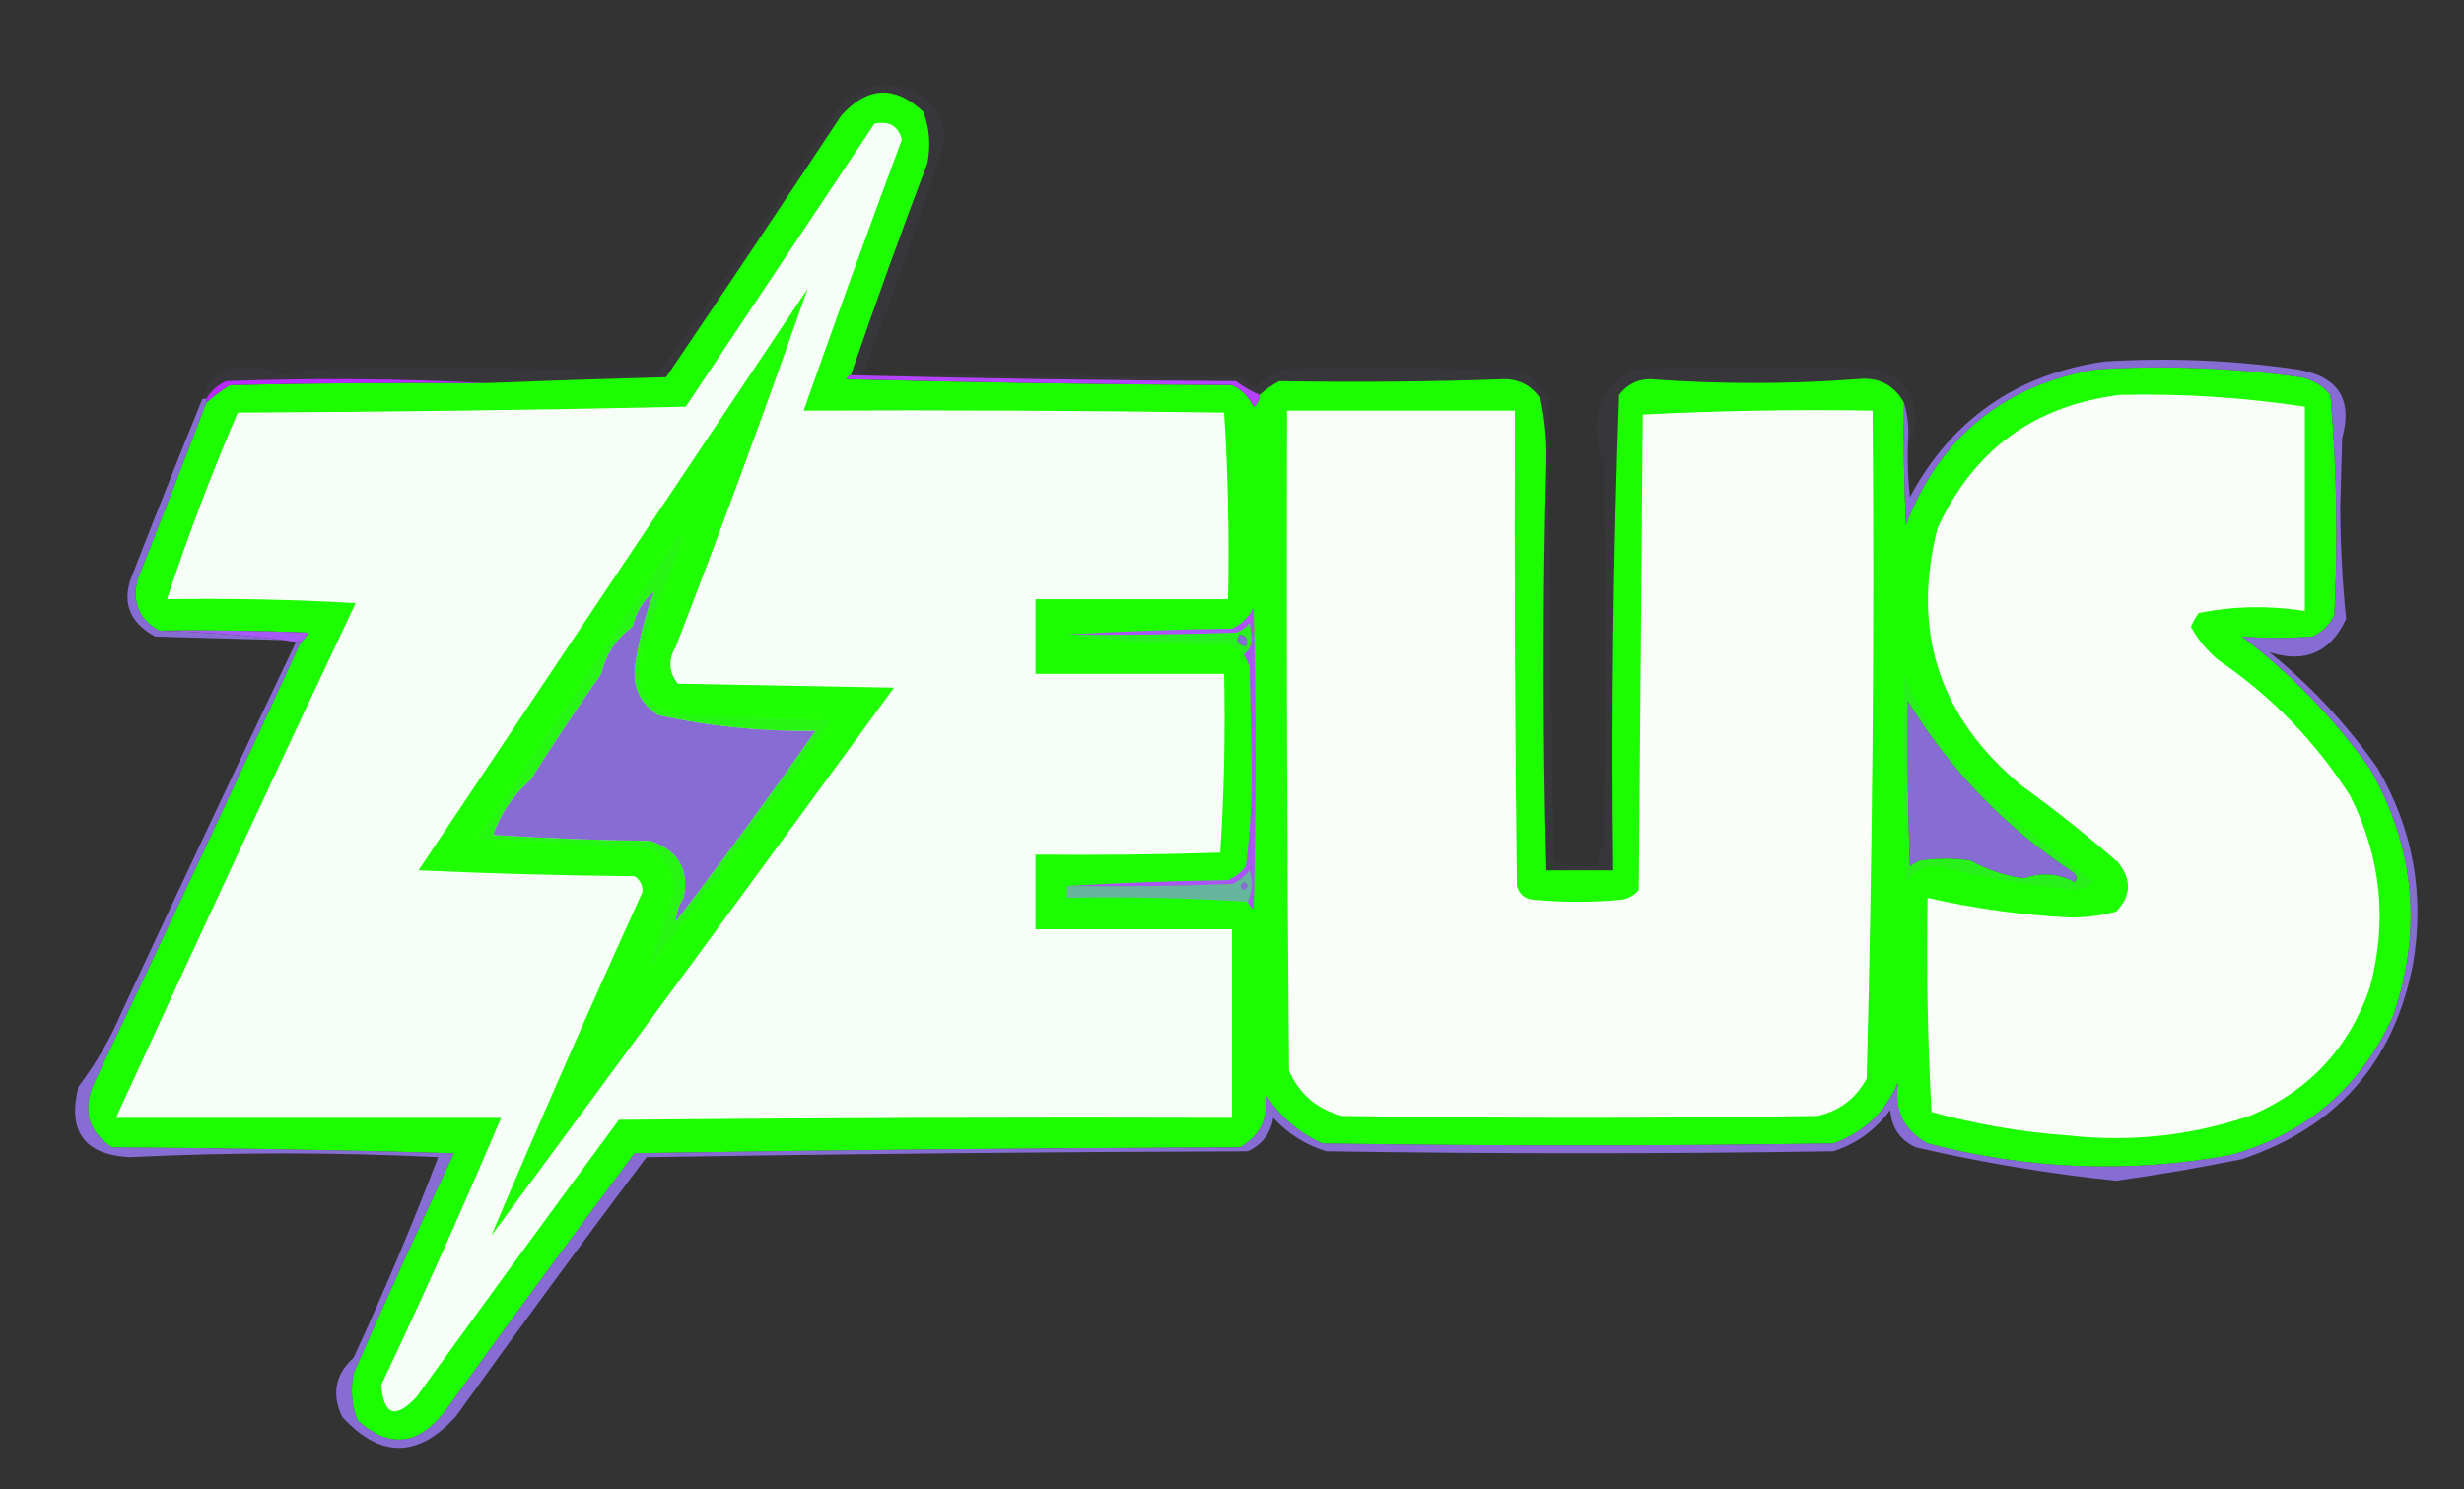 <?xml version="1.0" encoding="UTF-8"?>
<!DOCTYPE svg PUBLIC "-//W3C//DTD SVG 1.1//EN" "http://www.w3.org/Graphics/SVG/1.1/DTD/svg11.dtd">
<svg xmlns="http://www.w3.org/2000/svg" version="1.1" width="627px" height="379px" style="shape-rendering:geometricPrecision; text-rendering:geometricPrecision; image-rendering:optimizeQuality; fill-rule:evenodd; clip-rule:evenodd" xmlns:xlink="http://www.w3.org/1999/xlink">
<rect width="100%" height="100%" fill="#333333" stroke="none"/>
<g><path style="opacity:1" fill="#1cfe00" d="M 216.5,95.5 C 215.957,95.56 215.624,95.893 215.5,96.5C 248.162,97.333 280.828,97.833 313.5,98C 316,99.167 317.833,101 319,103.5C 320.039,102.756 320.539,101.756 320.5,100.5C 322.01,99.164 323.677,97.997 325.5,97C 344.678,97.34 363.845,97.173 383,96.5C 386.855,96.595 389.855,98.262 392,101.5C 393.118,106.726 393.618,112.059 393.5,117.5C 392.544,152.034 392.544,186.701 393.5,221.5C 399.167,221.5 404.833,221.5 410.5,221.5C 410.012,181.081 410.512,140.748 412,100.5C 414,97.833 416.667,96.5 420,96.5C 437.495,97.795 454.995,97.795 472.5,96.5C 477.916,95.874 481.916,97.874 484.5,102.5C 484.334,112.839 484.5,123.172 485,133.5C 493.675,111.16 509.842,97.994 533.5,94C 550.909,92.939 568.243,93.606 585.5,96C 588.548,96.606 591.048,98.106 593,100.5C 594.64,119.076 594.974,137.743 594,156.5C 592.833,159 591,160.833 588.5,162C 582.462,162.471 576.462,162.471 570.5,162C 583.04,171.54 593.873,182.706 603,195.5C 614.485,215.575 616.485,236.575 609,258.5C 600.697,276.803 586.864,288.637 567.5,294C 541.656,298.655 515.989,297.655 490.5,291C 484.414,287.659 481.914,282.493 483,275.5C 479.745,283.089 474.245,288.256 466.5,291C 423.167,291.667 379.833,291.667 336.5,291C 330.437,288.271 325.603,284.104 322,278.5C 322.87,284.564 320.704,289.064 315.5,292C 264.163,292.167 212.83,292.667 161.5,293.5C 145.14,315.359 128.974,337.359 113,359.5C 106.272,367.953 98.939,368.619 91,361.5C 89.48,357.625 89.146,353.625 90,349.5C 98.226,330.714 106.726,312.048 115.5,293.5C 86.506,292.667 57.506,292.167 28.5,292C 22.37,287.927 20.87,282.427 24,275.5C 41.785,238.265 59.285,200.932 76.5,163.5C 77.267,162.828 77.934,161.995 78.5,161C 65.838,160.5 53.171,160.333 40.5,160.5C 35.404,157.633 33.571,153.3 35,147.5C 40.938,132.516 46.771,117.516 52.5,102.5C 54.34,100.832 56.34,99.332 58.5,98C 80.164,97.5 101.831,97.333 123.5,97.5C 138.827,96.902 154.16,96.402 169.5,96C 184.457,73.919 199.291,51.753 214,29.5C 220.701,21.939 227.701,21.605 235,28.5C 236.534,32.711 236.867,37.044 236,41.5C 229.194,59.421 222.694,77.421 216.5,95.5 Z M 316.5,224.5 C 317.773,225.077 317.773,225.743 316.5,226.5C 315.537,226.03 315.537,225.363 316.5,224.5 Z M 485.5,178.5 C 496.215,196.051 510.215,210.551 527.5,222C 528.451,222.718 528.617,223.551 528,224.5C 523.86,222.264 519.527,221.93 515,223.5C 510.171,222.838 505.671,221.338 501.5,219C 497.167,218.333 492.833,218.333 488.5,219C 487.584,219.374 486.75,219.874 486,220.5C 485.5,206.504 485.333,192.504 485.5,178.5 Z M 315.5,161.5 C 317.225,161.843 317.725,162.843 317,164.5C 314.842,163.95 314.342,162.95 315.5,161.5 Z M 166.5,150.5 C 164.121,156.807 162.454,163.307 161.5,170C 161.091,175.183 163.091,179.183 167.5,182C 180.589,184.884 193.922,186.217 207.5,186C 196.033,202.433 184.2,218.6 172,234.5C 172.032,232.402 172.699,230.402 174,228.5C 175.424,221.241 172.59,216.408 165.5,214C 152.154,213.833 138.821,213.333 125.5,212.5C 127.418,207.002 130.584,202.335 135,198.5C 140.74,189.361 146.74,180.361 153,171.5C 154.166,166.501 156.833,162.501 161,159.5C 161.843,155.8 163.676,152.8 166.5,150.5 Z"/></g>
<g><path style="opacity:0.968" fill="#fefeff" d="M 222.5,31.5 C 226.198,30.68 228.531,32.013 229.5,35.5C 220.961,58.453 212.627,81.453 204.5,104.5C 240.168,104.333 275.835,104.5 311.5,105C 312.491,120.756 312.825,136.589 312.5,152.5C 296.167,152.5 279.833,152.5 263.5,152.5C 263.5,158.833 263.5,165.167 263.5,171.5C 279.5,171.5 295.5,171.5 311.5,171.5C 311.824,186.745 311.491,201.911 310.5,217C 294.837,217.5 279.17,217.667 263.5,217.5C 263.5,223.833 263.5,230.167 263.5,236.5C 280.167,236.5 296.833,236.5 313.5,236.5C 313.5,252.5 313.5,268.5 313.5,284.5C 261.499,284.333 209.499,284.5 157.5,285C 140.211,308.411 123.044,331.911 106,355.5C 100.645,361.271 97.645,360.271 97,352.5C 107.66,330.006 117.827,307.339 127.5,284.5C 94.833,284.5 62.167,284.5 29.5,284.5C 49.542,240.746 69.876,197.079 90.5,153.5C 74.824,152.586 58.824,152.252 42.5,152.5C 47.807,136.413 53.807,120.58 60.5,105C 98.504,104.833 136.504,104.333 174.5,103.5C 190.51,79.471 206.51,55.471 222.5,31.5 Z M 166.5,150.5 C 163.676,152.8 161.843,155.8 161,159.5C 156.833,162.501 154.166,166.501 153,171.5C 146.74,180.361 140.74,189.361 135,198.5C 130.584,202.335 127.418,207.002 125.5,212.5C 138.821,213.333 152.154,213.833 165.5,214C 172.59,216.408 175.424,221.241 174,228.5C 172.699,230.402 172.032,232.402 172,234.5C 184.2,218.6 196.033,202.433 207.5,186C 193.922,186.217 180.589,184.884 167.5,182C 163.091,179.183 161.091,175.183 161.5,170C 162.454,163.307 164.121,156.807 166.5,150.5 Z"/></g>
<g><path style="opacity:0.04" fill="#9a86fd" d="M 485.5,112.5 C 485.813,108.958 485.479,105.625 484.5,102.5C 481.916,97.874 477.916,95.874 472.5,96.5C 454.995,97.795 437.495,97.795 420,96.5C 416.667,96.5 414,97.833 412,100.5C 410.512,140.748 410.012,181.081 410.5,221.5C 404.833,221.5 399.167,221.5 393.5,221.5C 392.544,186.701 392.544,152.034 393.5,117.5C 393.618,112.059 393.118,106.726 392,101.5C 389.855,98.262 386.855,96.595 383,96.5C 363.845,97.173 344.678,97.34 325.5,97C 323.677,97.997 322.01,99.164 320.5,100.5C 318.405,99.588 316.405,98.421 314.5,97C 281.664,96.832 248.997,96.332 216.5,95.5C 222.694,77.421 229.194,59.421 236,41.5C 236.867,37.044 236.534,32.711 235,28.5C 227.701,21.605 220.701,21.939 214,29.5C 199.291,51.753 184.457,73.919 169.5,96C 154.16,96.402 138.827,96.902 123.5,97.5C 101.671,96.337 79.671,96.171 57.5,97C 55.34,97.996 53.673,99.496 52.5,101.5C 52.167,101.5 51.833,101.5 51.5,101.5C 52.972,95.538 56.805,92.871 63,93.5C 66.339,93.423 69.505,94.09 72.5,95.5C 73.938,95.281 75.271,94.781 76.5,94C 87.333,93.833 98.167,93.667 109,93.5C 128.59,93.601 148.09,94.101 167.5,95C 183.606,72.636 199.106,49.803 214,26.5C 220.702,20.452 227.869,19.952 235.5,25C 238.648,27.795 240.314,31.295 240.5,35.5C 234.098,55.653 227.098,75.653 219.5,95.5C 251.502,95.333 283.502,95.5 315.5,96C 316.931,96.465 318.097,97.299 319,98.5C 321.167,97 323.333,95.5 325.5,94C 346.589,93.023 367.589,93.357 388.5,95C 390.709,96.873 392.542,99.04 394,101.5C 394.167,140.838 394.667,180.171 395.5,219.5C 399.094,220.426 402.76,220.759 406.5,220.5C 406.491,218.692 406.991,217.025 408,215.5C 408.667,182.833 408.667,150.167 408,117.5C 403.981,107.441 406.481,99.608 415.5,94C 436.5,93.333 457.5,93.333 478.5,94C 485.732,97.298 488.565,102.798 487,110.5C 486.722,111.416 486.222,112.082 485.5,112.5 Z"/></g>
<g><path style="opacity:1" fill="#1ffe03" d="M 205.5,73.5 C 194.836,103.99 183.669,134.324 172,164.5C 169.964,167.896 170.131,171.062 172.5,174C 190.833,174.333 209.167,174.667 227.5,175C 193.455,221.589 159.289,268.089 125,314.5C 137.418,285.28 150.252,256.113 163.5,227C 163.561,225.289 162.894,223.956 161.5,223C 143.158,222.833 124.824,222.333 106.5,221.5C 139.523,172.101 172.523,122.768 205.5,73.5 Z M 166.5,150.5 C 163.676,152.8 161.843,155.8 161,159.5C 156.833,162.501 154.166,166.501 153,171.5C 146.74,180.361 140.74,189.361 135,198.5C 130.584,202.335 127.418,207.002 125.5,212.5C 138.821,213.333 152.154,213.833 165.5,214C 172.59,216.408 175.424,221.241 174,228.5C 172.699,230.402 172.032,232.402 172,234.5C 184.2,218.6 196.033,202.433 207.5,186C 193.922,186.217 180.589,184.884 167.5,182C 163.091,179.183 161.091,175.183 161.5,170C 162.454,163.307 164.121,156.807 166.5,150.5 Z"/></g>
<g><path style="opacity:1" fill="#b92aff" d="M 123.5,97.5 C 101.831,97.333 80.164,97.5 58.5,98C 56.34,99.332 54.34,100.832 52.5,102.5C 52.5,102.167 52.5,101.833 52.5,101.5C 53.673,99.496 55.34,97.996 57.5,97C 79.671,96.171 101.671,96.337 123.5,97.5 Z"/></g>
<g><path style="opacity:0.988" fill="#b443ff" d="M 216.5,95.5 C 248.997,96.332 281.664,96.832 314.5,97C 316.405,98.421 318.405,99.588 320.5,100.5C 320.539,101.756 320.039,102.756 319,103.5C 317.833,101 316,99.167 313.5,98C 280.828,97.833 248.162,97.333 215.5,96.5C 215.624,95.893 215.957,95.56 216.5,95.5 Z"/></g>
<g><path style="opacity:0.795" fill="#9d7bfe" d="M 51.5,101.5 C 51.833,101.5 52.167,101.5 52.5,101.5C 52.5,101.833 52.5,102.167 52.5,102.5C 46.771,117.516 40.938,132.516 35,147.5C 33.571,153.3 35.404,157.633 40.5,160.5C 52.701,160.84 64.701,161.84 76.5,163.5C 59.285,200.932 41.785,238.265 24,275.5C 20.87,282.427 22.37,287.927 28.5,292C 57.506,292.167 86.506,292.667 115.5,293.5C 106.726,312.048 98.226,330.714 90,349.5C 89.146,353.625 89.48,357.625 91,361.5C 98.939,368.619 106.272,367.953 113,359.5C 128.974,337.359 145.14,315.359 161.5,293.5C 212.83,292.667 264.163,292.167 315.5,292C 320.704,289.064 322.87,284.564 322,278.5C 325.603,284.104 330.437,288.271 336.5,291C 379.833,291.667 423.167,291.667 466.5,291C 474.245,288.256 479.745,283.089 483,275.5C 481.914,282.493 484.414,287.659 490.5,291C 515.989,297.655 541.656,298.655 567.5,294C 586.864,288.637 600.697,276.803 609,258.5C 616.485,236.575 614.485,215.575 603,195.5C 593.873,182.706 583.04,171.54 570.5,162C 576.462,162.471 582.462,162.471 588.5,162C 591,160.833 592.833,159 594,156.5C 594.974,137.743 594.64,119.076 593,100.5C 591.048,98.106 588.548,96.606 585.5,96C 568.243,93.606 550.909,92.939 533.5,94C 509.842,97.994 493.675,111.16 485,133.5C 484.5,123.172 484.334,112.839 484.5,102.5C 485.479,105.625 485.813,108.958 485.5,112.5C 485.334,117.179 485.501,121.845 486,126.5C 496.599,106.765 513.099,95.265 535.5,92C 551.907,90.992 568.24,91.659 584.5,94C 594.922,95.722 598.755,101.556 596,111.5C 595.833,117.333 595.667,123.167 595.5,129C 595.544,138.608 596.044,148.108 597,157.5C 593.05,166.056 586.55,168.89 577.5,166C 588.079,174.577 597.245,184.41 605,195.5C 614.064,211.01 617.064,227.677 614,245.5C 609.112,270.441 594.612,286.941 570.5,295C 559.836,297.17 549.169,299.003 538.5,300.5C 521.373,298.724 504.373,295.891 487.5,292C 483.479,290.132 481.313,286.965 481,282.5C 477.263,287.578 472.43,291.078 466.5,293C 423.5,293.667 380.5,293.667 337.5,293C 332.221,291.384 327.721,288.551 324,284.5C 323.332,288.499 321.165,291.332 317.5,293C 266.497,293.167 215.497,293.667 164.5,294.5C 148.097,316.298 131.93,338.298 116,360.5C 106.333,371.167 96.667,371.167 87,360.5C 84.344,354.726 85.344,349.726 90,345.5C 97.792,328.604 104.958,311.604 111.5,294.5C 85.329,293.217 59.163,293.217 33,294.5C 21.409,293.894 17.076,287.894 20,276.5C 24.424,270.658 28.091,264.324 31,257.5C 45.705,225.924 60.538,194.424 75.5,163C 63.5,162.667 51.5,162.333 39.5,162C 32.577,158.259 30.744,152.759 34,145.5C 39.763,130.694 45.596,116.027 51.5,101.5 Z M 316.5,224.5 C 315.537,225.363 315.537,226.03 316.5,226.5C 317.773,225.743 317.773,225.077 316.5,224.5 Z M 485.5,178.5 C 485.333,192.504 485.5,206.504 486,220.5C 486.75,219.874 487.584,219.374 488.5,219C 492.833,218.333 497.167,218.333 501.5,219C 505.671,221.338 510.171,222.838 515,223.5C 519.527,221.93 523.86,222.264 528,224.5C 528.617,223.551 528.451,222.718 527.5,222C 510.215,210.551 496.215,196.051 485.5,178.5 Z M 315.5,161.5 C 314.342,162.95 314.842,163.95 317,164.5C 317.725,162.843 317.225,161.843 315.5,161.5 Z M 166.5,150.5 C 163.676,152.8 161.843,155.8 161,159.5C 156.833,162.501 154.166,166.501 153,171.5C 146.74,180.361 140.74,189.361 135,198.5C 130.584,202.335 127.418,207.002 125.5,212.5C 138.821,213.333 152.154,213.833 165.5,214C 172.59,216.408 175.424,221.241 174,228.5C 172.699,230.402 172.032,232.402 172,234.5C 184.2,218.6 196.033,202.433 207.5,186C 193.922,186.217 180.589,184.884 167.5,182C 163.091,179.183 161.091,175.183 161.5,170C 162.454,163.307 164.121,156.807 166.5,150.5 Z"/></g>
<g><path style="opacity:0.06" fill="#9b7dff" d="M 172.5,136.5 C 173.097,136.735 173.43,137.235 173.5,138C 169.861,147.446 166.361,156.946 163,166.5C 161.246,174.158 164.079,179.324 171.5,182C 184.846,182.167 198.179,182.667 211.5,183.5C 196.193,204.641 180.693,225.641 165,246.5C 167.398,240.007 169.564,233.34 171.5,226.5C 171.44,221.929 169.44,218.429 165.5,216C 150.915,214.865 136.248,214.032 121.5,213.5C 138.759,187.976 155.759,162.31 172.5,136.5 Z M 166.5,150.5 C 163.676,152.8 161.843,155.8 161,159.5C 156.833,162.501 154.166,166.501 153,171.5C 146.74,180.361 140.74,189.361 135,198.5C 130.584,202.335 127.418,207.002 125.5,212.5C 138.821,213.333 152.154,213.833 165.5,214C 172.59,216.408 175.424,221.241 174,228.5C 172.699,230.402 172.032,232.402 172,234.5C 184.2,218.6 196.033,202.433 207.5,186C 193.922,186.217 180.589,184.884 167.5,182C 163.091,179.183 161.091,175.183 161.5,170C 162.454,163.307 164.121,156.807 166.5,150.5 Z"/></g>
<g><path style="opacity:0.62" fill="#9389ff" d="M 317.5,229.5 C 302.215,228.531 286.881,228.198 271.5,228.5C 271.5,227.5 271.5,226.5 271.5,225.5C 285.504,225.667 299.504,225.5 313.5,225C 315.286,224.215 316.786,223.049 318,221.5C 318.801,224.367 318.634,227.034 317.5,229.5 Z M 316.5,224.5 C 315.537,225.363 315.537,226.03 316.5,226.5C 317.773,225.743 317.773,225.077 316.5,224.5 Z"/></g>
<g><path style="opacity:0.098" fill="#9c7bff" d="M 484.5,171.5 C 490.183,185.374 498.849,197.207 510.5,207C 517.5,212.5 524.5,218 531.5,223.5C 532.833,224.167 532.833,224.833 531.5,225.5C 530.393,226.022 529.226,226.355 528,226.5C 516.185,225.364 504.518,223.364 493,220.5C 489.667,220.5 487,221.833 485,224.5C 484.5,206.836 484.333,189.17 484.5,171.5 Z M 485.5,178.5 C 485.333,192.504 485.5,206.504 486,220.5C 486.75,219.874 487.584,219.374 488.5,219C 492.833,218.333 497.167,218.333 501.5,219C 505.671,221.338 510.171,222.838 515,223.5C 519.527,221.93 523.86,222.264 528,224.5C 528.617,223.551 528.451,222.718 527.5,222C 510.215,210.551 496.215,196.051 485.5,178.5 Z"/></g>
<g><path style="opacity:0.969" fill="#af51ff" d="M 317.5,229.5 C 318.634,227.034 318.801,224.367 318,221.5C 316.786,223.049 315.286,224.215 313.5,225C 299.504,225.5 285.504,225.667 271.5,225.5C 284.994,224.669 298.661,224.169 312.5,224C 314.286,223.215 315.786,222.049 317,220.5C 318.14,211.763 318.64,202.93 318.5,194C 318.333,185.833 318.167,177.667 318,169.5C 317.487,168.473 316.987,167.473 316.5,166.5C 317.748,165.666 318.415,164.333 318.5,162.5C 318.333,161.167 318.167,159.833 318,158.5C 317.097,159.701 315.931,160.535 314.5,161C 300.171,161.5 285.837,161.667 271.5,161.5C 285.327,160.669 299.327,160.169 313.5,160C 316,158.833 317.833,157 319,154.5C 319.667,180.167 319.667,205.833 319,231.5C 318.283,230.956 317.783,230.289 317.5,229.5 Z"/></g>
<g><path style="opacity:0.953" fill="#ac5bff" d="M 40.5,160.5 C 53.171,160.333 65.838,160.5 78.5,161C 77.934,161.995 77.267,162.828 76.5,163.5C 64.701,161.84 52.701,160.84 40.5,160.5 Z"/></g>
<g><path style="opacity:0.106" fill="#908dff" d="M 316.5,166.5 C 315.317,165.496 313.984,164.662 312.5,164C 298.463,164.152 284.797,163.319 271.5,161.5C 285.837,161.667 300.171,161.5 314.5,161C 315.931,160.535 317.097,159.701 318,158.5C 318.167,159.833 318.333,161.167 318.5,162.5C 318.415,164.333 317.748,165.666 316.5,166.5 Z M 315.5,161.5 C 314.342,162.95 314.842,163.95 317,164.5C 317.725,162.843 317.225,161.843 315.5,161.5 Z"/></g>
<g><path style="opacity:0.975" fill="#fefefe" d="M 327.5,104.5 C 346.833,104.5 366.167,104.5 385.5,104.5C 385.333,144.835 385.5,185.168 386,225.5C 386.652,227.723 388.152,228.89 390.5,229C 397.833,229.667 405.167,229.667 412.5,229C 414.329,228.727 415.829,227.893 417,226.5C 417.333,186.167 417.667,145.833 418,105.5C 437.424,104.507 456.924,104.174 476.5,104.5C 476.988,161.226 476.488,217.892 475,274.5C 472.28,279.551 468.113,282.718 462.5,284C 422.167,284.667 381.833,284.667 341.5,284C 335.159,282.325 330.659,278.492 328,272.5C 327.5,216.501 327.333,160.501 327.5,104.5 Z"/></g>
<g><path style="opacity:0.973" fill="#fefeff" d="M 539.5,100.5 C 555.261,100.143 570.927,101.143 586.5,103.5C 586.5,120.833 586.5,138.167 586.5,155.5C 577.447,154.066 568.447,154.232 559.5,156C 558.707,157.085 558.04,158.252 557.5,159.5C 559.267,162.77 561.6,165.603 564.5,168C 578.044,177.211 589.211,188.711 598,202.5C 605.935,218.16 607.601,234.493 603,251.5C 597.68,266.822 587.513,277.655 572.5,284C 557.55,289.041 542.216,290.707 526.5,289C 514.634,288.16 502.967,286.16 491.5,283C 490.508,264.91 490.174,246.743 490.5,228.5C 502.345,231.202 514.345,232.868 526.5,233.5C 530.587,233.552 534.587,233.052 538.5,232C 542.32,228.045 542.487,223.878 539,219.5C 531.121,212.62 522.955,206.12 514.5,200C 493.508,182.692 486.342,160.858 493,134.5C 502.153,114.517 517.653,103.183 539.5,100.5 Z"/></g>
</svg>
